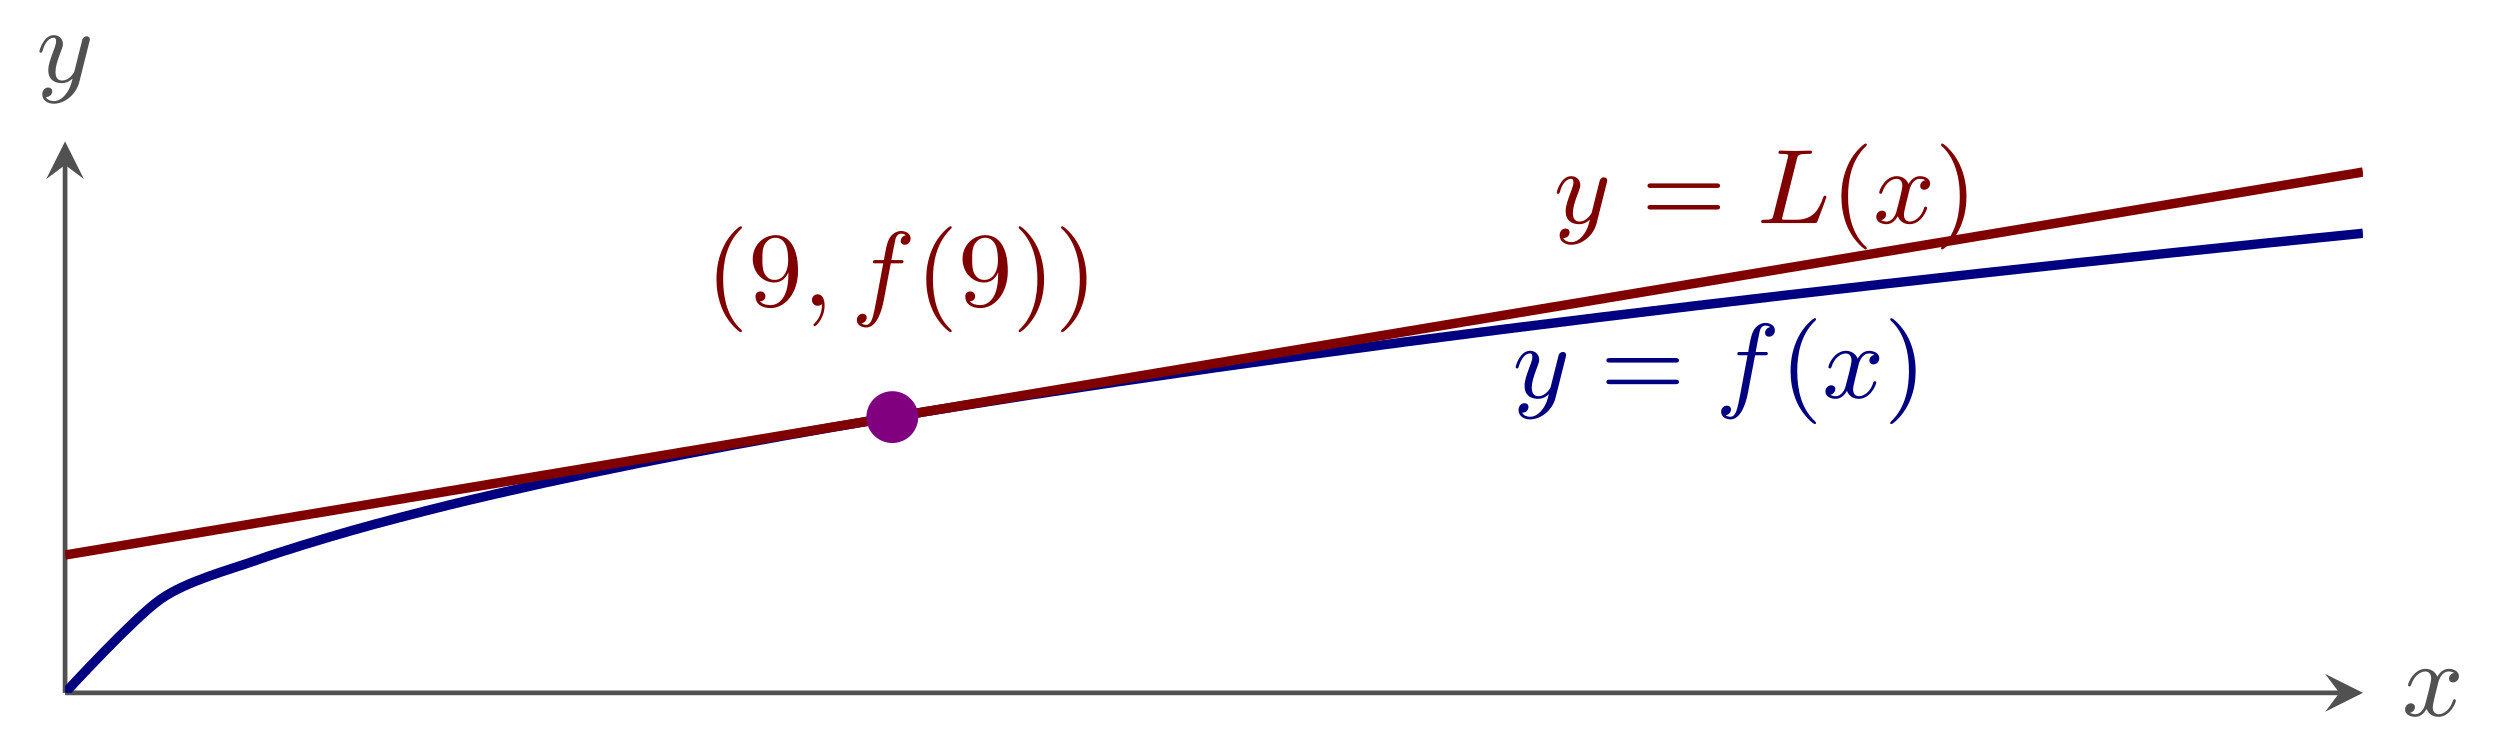 <?xml version="1.0" encoding="UTF-8" standalone="no"?>
<!DOCTYPE svg PUBLIC "-//W3C//DTD SVG 1.1//EN" "http://www.w3.org/Graphics/SVG/1.1/DTD/svg11.dtd">
<svg xmlns="http://www.w3.org/2000/svg" xmlns:xlink="http://www.w3.org/1999/xlink" version="1.1" width="211.364pt" height="63.58pt" viewBox="0 0 211.364 63.58">
<path transform="matrix(1,0,0,-1,5.502,58.578)" stroke-width=".399" stroke-linecap="butt" stroke-miterlimit="10" stroke-linejoin="miter" fill="none" stroke="#515151" d="M 0 0 L 192.281 0 "/>
<path transform="matrix(1,0,0,-1,197.783,58.578)" d="M 1.993 0 L -1.196 1.594 L 0 0 L -1.196 -1.594 " fill="#515151"/>
<path transform="matrix(1,0,0,-1,5.502,58.578)" stroke-width=".399" stroke-linecap="butt" stroke-miterlimit="10" stroke-linejoin="miter" fill="none" stroke="#515151" d="M 0 0 L 0 44.633 "/>
<path transform="matrix(0,-1,-1,-0,5.502,13.945)" d="M 1.993 0 L -1.196 1.594 L 0 0 L -1.196 -1.594 " fill="#515151"/>
<clipPath id="cp0">
<path transform="matrix(1,0,0,-1,5.502,58.578)" d="M 0 0 L 194.274 0 L 194.274 46.626 L 0 46.626 Z "/>
</clipPath>
<g clip-path="url(#cp0)">
<path transform="matrix(1,0,0,-1,5.502,58.578)" stroke-width=".797" stroke-linecap="butt" stroke-miterlimit="10" stroke-linejoin="miter" fill="none" stroke="#000080" d="M 0 0 C 0 0 5.848 6.375 8.095 7.931 C 10.341 9.487 13.943 10.411 16.189 11.216 C 18.436 12.022 22.038 13.092 24.284 13.737 C 26.53 14.382 30.132 15.307 32.379 15.862 C 34.625 16.417 38.227 17.24 40.473 17.734 C 42.72 18.229 46.322 18.976 48.568 19.427 C 50.814 19.878 54.417 20.567 56.663 20.984 C 58.909 21.401 62.511 22.043 64.757 22.432 C 67.004 22.822 70.606 23.426 72.852 23.793 C 75.098 24.161 78.701 24.732 80.947 25.081 C 83.193 25.429 86.795 25.973 89.042 26.305 C 91.288 26.637 94.89 27.156 97.136 27.474 C 99.382 27.792 102.985 28.291 105.231 28.596 C 107.477 28.902 111.079 29.381 113.326 29.676 C 115.572 29.97 119.174 30.433 121.42 30.717 C 123.666 31.002 127.269 31.449 129.515 31.725 C 131.761 32 135.363 32.434 137.61 32.701 C 139.856 32.968 143.458 33.39 145.704 33.649 C 147.951 33.909 151.553 34.319 153.799 34.571 C 156.045 34.824 159.647 35.223 161.894 35.469 C 164.14 35.715 167.742 36.105 169.988 36.345 C 172.235 36.585 175.837 36.966 178.083 37.2 C 180.329 37.435 183.931 37.807 186.178 38.036 C 188.424 38.266 194.272 38.855 194.272 38.855 "/>
<path transform="matrix(1,0,0,-1,5.502,58.578)" stroke-width=".797" stroke-linecap="butt" stroke-miterlimit="10" stroke-linejoin="miter" fill="none" stroke="#800000" d="M 0 11.657 C 0 11.657 5.848 12.632 8.095 13.006 C 10.341 13.38 13.943 13.981 16.189 14.355 C 18.436 14.729 22.038 15.33 24.284 15.704 C 26.53 16.078 30.132 16.679 32.379 17.053 C 34.625 17.427 38.227 18.028 40.473 18.402 C 42.72 18.777 46.322 19.377 48.568 19.751 C 50.814 20.126 54.417 20.726 56.663 21.1 C 58.909 21.475 62.511 22.075 64.757 22.449 C 67.004 22.824 70.606 23.424 72.852 23.798 C 75.098 24.173 78.701 24.773 80.947 25.147 C 83.193 25.522 86.795 26.122 89.042 26.497 C 91.288 26.871 94.89 27.471 97.136 27.846 C 99.382 28.22 102.985 28.82 105.231 29.195 C 107.477 29.569 111.079 30.169 113.326 30.544 C 115.572 30.918 119.174 31.518 121.42 31.893 C 123.666 32.267 127.269 32.867 129.515 33.242 C 131.761 33.616 135.363 34.217 137.61 34.591 C 139.856 34.965 143.458 35.566 145.704 35.94 C 147.951 36.314 151.553 36.915 153.799 37.289 C 156.045 37.663 159.647 38.264 161.894 38.638 C 164.14 39.012 167.742 39.613 169.988 39.987 C 172.235 40.361 175.837 40.962 178.083 41.336 C 180.329 41.711 183.931 42.311 186.178 42.685 C 188.424 43.06 194.272 44.034 194.272 44.034 "/>
<symbol id="font_1_5">
<path d="M .473 .59 C .474 .595 .476 .601 .476 .607 C .476 .62 .467 .636 .445 .636 C .432 .636 .414 .628 .406 .609 C .405 .605 .395 .564 .389 .542 L .339 .342 C .331 .313 .331 .311 .329 .302 C .328 .298 .286 .219 .214 .219 C .152 .219 .152 .282 .152 .301 C .152 .346 .165 .395 .208 .507 C .216 .53 .222 .544 .222 .563 C .222 .612 .185 .647 .136 .647 C .04 .647 0 .505 0 .493 C 0 .484 .007 .481 .014 .481 C .025 .481 .026 .487 .03 .5 C .051 .574 .091 .622 .133 .622 C .157 .622 .157 .603 .157 .589 C .157 .572 .153 .554 .144 .53 C .097 .406 .084 .364 .084 .316 C .084 .205 .174 .194 .211 .194 C .26 .194 .295 .22 .313 .238 C .3 .187 .289 .142 .25 .092 C .22 .052 .18 .025 .136 .025 C .108 .025 .075 .035 .061 .063 C .114 .063 .121 .107 .121 .117 C .121 .139 .105 .153 .083 .153 C .059 .153 .027 .134 .027 .088 C .027 .036 .073 0 .136 0 C .238 0 .347 .087 .376 .204 L .473 .59 Z "/>
</symbol>
<use xlink:href="#font_1_5" transform="matrix(8.966,0,0,-8.966,128.143,35.46)" fill="#000080"/>
<symbol id="font_2_4">
<path d="M .651 .204 C .665 .204 .684 .204 .684 .225 C .684 .247 .662 .247 .647 .247 L .037 .247 C .022 .247 0 .247 0 .225 C 0 .204 .02 .204 .033 .204 L .651 .204 M .647 0 C .662 0 .684 0 .684 .022 C .684 .043 .665 .043 .651 .043 L .033 .043 C .02 .043 0 .043 0 .022 C 0 0 .022 0 .037 0 L .647 0 Z "/>
</symbol>
<use xlink:href="#font_2_4" transform="matrix(8.966,0,0,-8.966,135.815,32.483)" fill="#000080"/>
<symbol id="font_1_3">
<path d="M .32 .605 L .41 .605 C .43 .605 .44 .605 .44 .623 C .44 .636 .43 .636 .411 .636 L .326 .636 C .337 .696 .351 .778 .364 .832 C .373 .871 .397 .885 .417 .885 C .423 .885 .446 .883 .463 .871 C .443 .867 .414 .849 .414 .816 C .414 .791 .433 .78 .452 .78 C .479 .78 .507 .802 .507 .84 C .507 .885 .463 .91 .416 .91 C .371 .91 .326 .878 .305 .837 C .283 .794 .276 .755 .255 .636 L .183 .636 C .164 .636 .152 .636 .152 .618 C .152 .605 .163 .605 .181 .605 L .249 .605 C .221 .46 .186 .26 .164 .156 C .152 .101 .136 .025 .088 .025 C .073 .025 .053 .031 .043 .039 C .068 .043 .093 .064 .093 .094 C .093 .119 .074 .13 .055 .13 C .028 .13 0 .108 0 .07 C 0 .024 .046 0 .088 0 C .19 0 .237 .166 .253 .252 L .32 .605 Z "/>
</symbol>
<use xlink:href="#font_1_3" transform="matrix(8.966,0,0,-8.966,145.515,35.46)" fill="#000080"/>
<symbol id="font_2_1">
<path d="M .24 .011 C .24 .016 .237 .019 .231 .026 C .102 .144 .063 .324 .063 .499 C .063 .654 .093 .842 .234 .976 C .238 .98 .24 .983 .24 .988 C .24 .995 .235 .999 .228 .999 C .216 .999 .126 .927 .072 .818 C .024 .722 0 .619 0 .5 C 0 .428 .009 .314 .064 .196 C .123 .073 .216 0 .228 0 C .235 0 .24 .004 .24 .011 Z "/>
</symbol>
<use xlink:href="#font_2_1" transform="matrix(8.966,0,0,-8.966,151.385,35.855)" fill="#000080"/>
<symbol id="font_1_4">
<path d="M .462 .415 C .425 .408 .414 .376 .414 .361 C .414 .342 .428 .325 .453 .325 C .481 .325 .508 .349 .508 .384 C .508 .43 .458 .453 .411 .453 C .351 .453 .316 .4 .304 .379 C .285 .428 .241 .453 .193 .453 C .086 .453 .028 .325 .028 .299 C .028 .29 .035 .287 .042 .287 C .051 .287 .054 .292 .056 .298 C .087 .397 .153 .428 .191 .428 C .22 .428 .246 .409 .246 .362 C .246 .326 .203 .166 .19 .118 C .182 .087 .152 .025 .097 .025 C .077 .025 .056 .032 .046 .038 C .073 .043 .093 .066 .093 .092 C .093 .117 .074 .128 .055 .128 C .026 .128 0 .103 0 .069 C 0 .02 .054 0 .096 0 C .154 0 .188 .048 .203 .075 C .228 .009 .287 0 .314 0 C .422 0 .479 .13 .479 .154 C .479 .159 .476 .166 .466 .166 C .455 .166 .454 .162 .449 .147 C .427 .075 .369 .025 .317 .025 C .288 .025 .261 .043 .261 .091 C .261 .113 .275 .168 .284 .206 C .288 .224 .315 .332 .317 .339 C .329 .375 .359 .428 .41 .428 C .428 .428 .447 .425 .462 .415 Z "/>
</symbol>
<use xlink:href="#font_1_4" transform="matrix(8.966,0,0,-8.966,154.332,33.721)" fill="#000080"/>
<symbol id="font_2_2">
<path d="M .24 .5 C .24 .582 .228 .692 .176 .803 C .117 .926 .024 .999 .012 .999 C .002 .999 0 .991 0 .988 C 0 .983 .002 .98 .009 .973 C .067 .921 .177 .785 .177 .5 C .177 .357 .151 .158 .006 .023 C .004 .02 0 .016 0 .011 C 0 .008 .002 0 .012 0 C .024 0 .114 .072 .168 .181 C .216 .277 .24 .38 .24 .5 Z "/>
</symbol>
<use xlink:href="#font_2_2" transform="matrix(8.966,0,0,-8.966,159.806,35.855)" fill="#000080"/>
<use xlink:href="#font_1_5" transform="matrix(8.966,0,0,-8.966,131.618,20.695)" fill="#800000"/>
<use xlink:href="#font_2_4" transform="matrix(8.966,0,0,-8.966,139.289,17.718)" fill="#800000"/>
<symbol id="font_1_2">
<path d="M .337 .604 C .346 .642 .349 .652 .442 .652 C .47 .652 .479 .652 .479 .67 C .479 .683 .466 .683 .463 .683 C .44 .683 .414 .681 .39 .681 C .366 .681 .342 .68 .318 .68 C .295 .68 .271 .68 .249 .681 C .231 .682 .2 .683 .183 .683 C .177 .683 .163 .683 .163 .665 C .163 .652 .172 .652 .193 .652 C .197 .652 .215 .652 .231 .65 C .248 .648 .255 .646 .255 .635 C .255 .63 .254 .626 .251 .615 L .116 .076 C .107 .04 .105 .031 .03 .031 C .011 .031 0 .031 0 .013 C 0 0 .01 0 .028 0 L .5 0 C .524 0 .525 .001 .533 .022 C .543 .047 .615 .237 .615 .245 C .615 .253 .608 .258 .601 .258 C .591 .258 .59 .254 .582 .234 C .548 .145 .504 .031 .329 .031 L .23 .031 C .216 .031 .214 .031 .21 .032 C .2 .033 .197 .034 .197 .041 C .197 .044 .197 .046 .202 .064 L .337 .604 Z "/>
</symbol>
<use xlink:href="#font_1_2" transform="matrix(8.966,0,0,-8.966,148.9,18.857)" fill="#800000"/>
<use xlink:href="#font_2_1" transform="matrix(8.966,0,0,-8.966,155.682,21.09)" fill="#800000"/>
<use xlink:href="#font_1_4" transform="matrix(8.966,0,0,-8.966,158.629,18.956)" fill="#800000"/>
<use xlink:href="#font_2_2" transform="matrix(8.966,0,0,-8.966,164.103,21.09)" fill="#800000"/>
<symbol id="font_2_3">
<path d="M .336 .337 L .336 .315 C .336 .071 .225 .028 .168 .028 C .145 .028 .094 .032 .068 .065 L .072 .065 C .08 .063 .119 .071 .119 .111 C .119 .137 .101 .157 .073 .157 C .045 .157 .026 .139 .026 .109 C .026 .043 .079 0 .169 0 C .298 0 .427 .132 .427 .351 C .427 .622 .307 .688 .217 .688 C .102 .688 0 .595 0 .464 C 0 .337 .092 .241 .205 .241 C .278 .241 .318 .294 .336 .337 M .207 .266 C .191 .266 .142 .266 .11 .328 C .091 .366 .091 .415 .091 .463 C .091 .511 .091 .561 .112 .599 C .142 .65 .181 .663 .217 .663 C .285 .663 .312 .594 .316 .584 C .33 .547 .334 .486 .334 .443 C .334 .37 .301 .266 .207 .266 Z "/>
</symbol>
<use xlink:href="#font_2_1" transform="matrix(8.966,0,0,-8.966,60.575,28.084)" fill="#800000"/>
<use xlink:href="#font_2_3" transform="matrix(8.966,0,0,-8.966,63.641,26.048)" fill="#800000"/>
<symbol id="font_1_1">
<path d="M .094 .209 C .094 .176 .094 .094 .02 .023 C .014 .017 .014 .016 .014 .012 C .014 .005 .021 0 .027 0 C .038 0 .119 .078 .119 .195 C .119 .257 .097 .301 .054 .301 C .02 .301 0 .275 0 .247 C 0 .219 .02 .193 .054 .193 C .069 .193 .084 .198 .094 .209 Z "/>
</symbol>
<use xlink:href="#font_1_1" transform="matrix(8.966,0,0,-8.966,68.649,27.582)" fill="#800000"/>
<use xlink:href="#font_1_3" transform="matrix(8.966,0,0,-8.966,72.442,27.689)" fill="#800000"/>
<use xlink:href="#font_2_1" transform="matrix(8.966,0,0,-8.966,78.311,28.084)" fill="#800000"/>
<use xlink:href="#font_2_3" transform="matrix(8.966,0,0,-8.966,81.377,26.048)" fill="#800000"/>
<use xlink:href="#font_2_2" transform="matrix(8.966,0,0,-8.966,86.12,28.084)" fill="#800000"/>
<use xlink:href="#font_2_2" transform="matrix(8.966,0,0,-8.966,89.707,28.084)" fill="#800000"/>
</g>
<path transform="matrix(1,0,0,-1,5.502,58.578)" d="M 71.931 23.313 C 71.931 24.413 71.039 25.305 69.939 25.305 C 68.838 25.305 67.946 24.413 67.946 23.313 C 67.946 22.212 68.838 21.32 69.939 21.32 C 71.039 21.32 71.931 22.212 71.931 23.313 Z M 69.939 23.313 " fill="#800080"/>
<path transform="matrix(1,0,0,-1,5.502,58.578)" stroke-width=".399" stroke-linecap="butt" stroke-miterlimit="10" stroke-linejoin="miter" fill="none" stroke="#800080" d="M 71.931 23.313 C 71.931 24.413 71.039 25.305 69.939 25.305 C 68.838 25.305 67.946 24.413 67.946 23.313 C 67.946 22.212 68.838 21.32 69.939 21.32 C 71.039 21.32 71.931 22.212 71.931 23.313 Z M 69.939 23.313 "/>
<use xlink:href="#font_1_4" transform="matrix(8.966,0,0,-8.966,203.338,60.608)" fill="#515151"/>
<use xlink:href="#font_1_5" transform="matrix(8.966,0,0,-8.966,3.331,8.77)" fill="#515151"/>
</svg>
